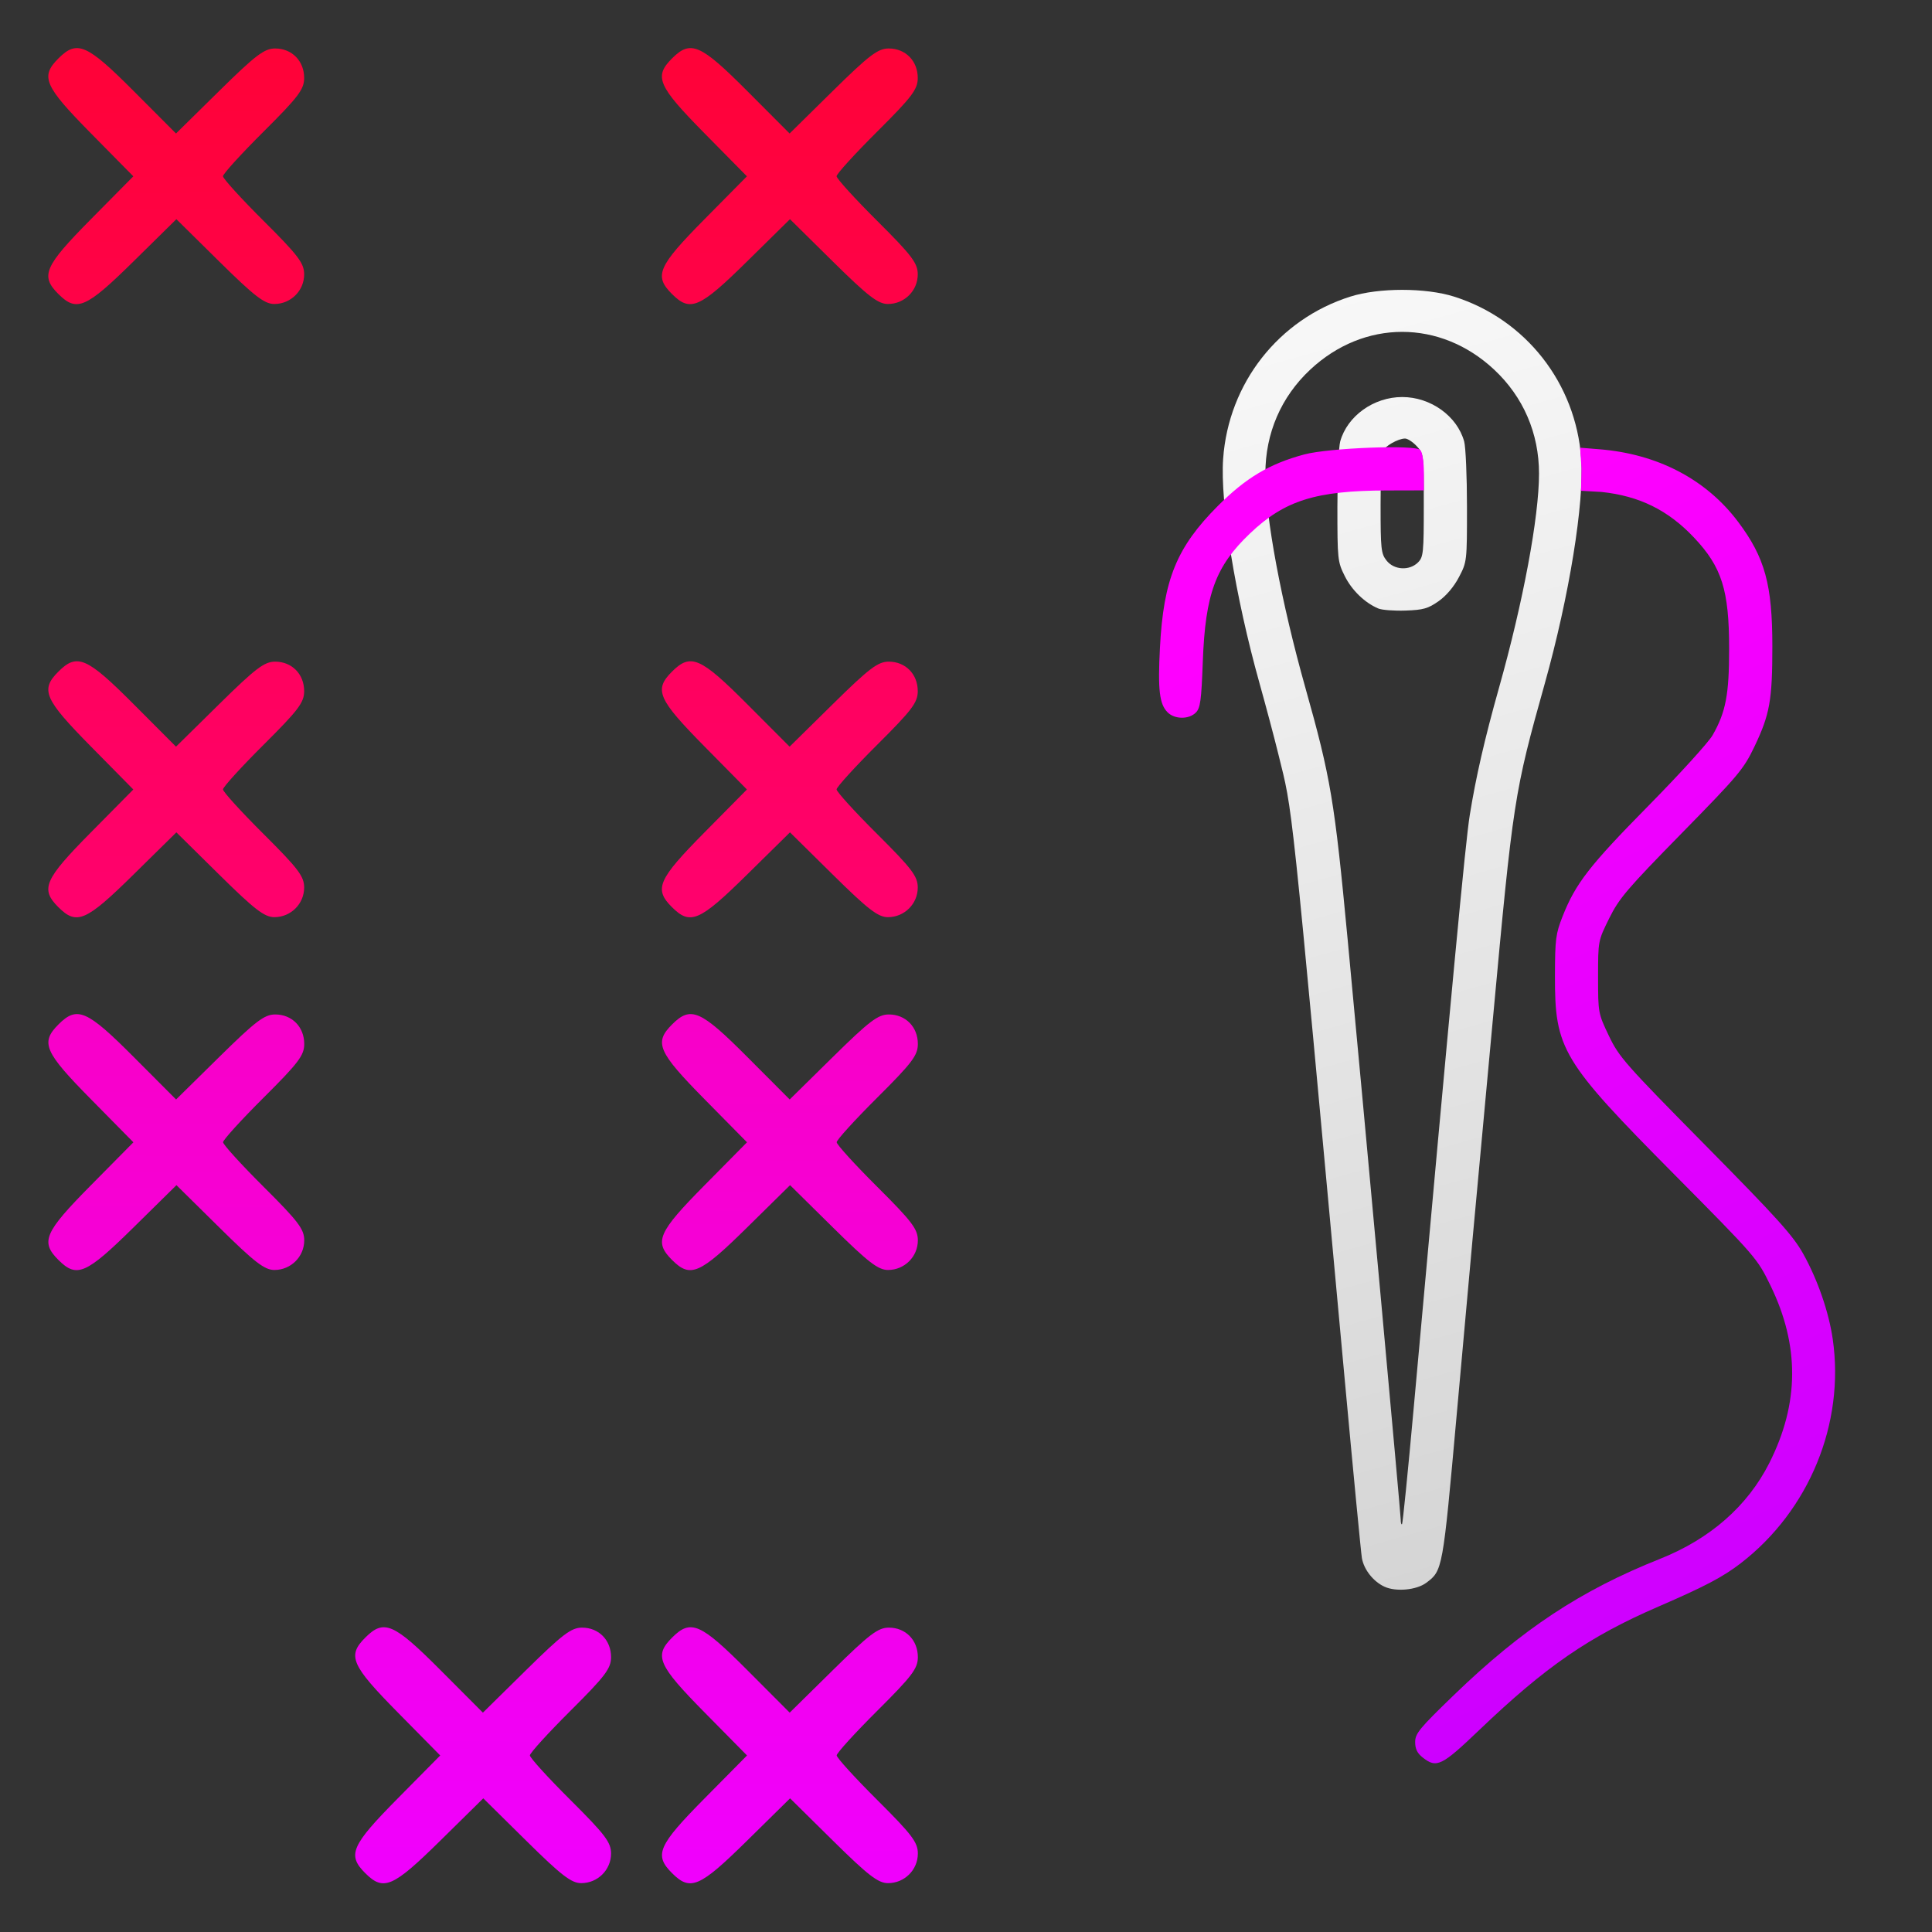 <?xml version="1.0" encoding="UTF-8"?>
<svg width="200mm" height="200mm" version="1.1" viewBox="0 0 200 200" xml:space="preserve" xmlns="http://www.w3.org/2000/svg" xmlns:xlink="http://www.w3.org/1999/xlink"><rect x="0" y="0" width="200" height="200" fill="#333333" stroke="none"/><defs><linearGradient id="linearGradient989"><stop stop-color="#ff009b" offset="0"/><stop stop-color="#f000ff" offset="1"/></linearGradient><linearGradient id="linearGradient217"><stop stop-color="#ff022c" offset="0"/><stop stop-color="#f0a" offset="1"/></linearGradient><linearGradient id="linearGradient219" x1="29.766" x2="30.724" y1="37.667" y2="170.6" gradientUnits="userSpaceOnUse" xlink:href="#linearGradient217"/><linearGradient id="linearGradient991" x1="110.39" x2="109.61" y1="3.665" y2="107.86" gradientUnits="userSpaceOnUse" xlink:href="#linearGradient989"/><linearGradient id="linearGradient999" x1="73.791" x2="133.09" y1="28.652" y2="145.41" gradientTransform="matrix(1.167,0,0,1.167,-6.107,-34.953)" gradientUnits="userSpaceOnUse"><stop stop-color="#f0f" offset="0"/><stop stop-color="#bf00ff" offset="1"/></linearGradient><linearGradient id="linearGradient1008" x1="64.649" x2="110.62" y1="-19.932" y2="144.11" gradientTransform="matrix(1.167,0,0,1.167,-6.107,-34.953)" gradientUnits="userSpaceOnUse"><stop stop-color="#fff" offset="0"/><stop stop-color="#ccc" offset="1"/></linearGradient></defs><g transform="matrix(.966 0 0 .966 54.126 63.655)" stroke-width="1.167"><path d="m92.354 104.15c-1.207-0.547-2.224-1.831-2.441-3.082-0.092-0.535-0.936-9.306-1.873-19.493-5.878-63.846-5.487-60.159-7.084-66.675-0.416-1.698-1.321-5.101-2.01-7.563-2.61-9.322-4.236-19.354-3.901-24.073 0.575-8.095 5.953-14.95 13.631-17.375 3.047-0.963 8.066-0.963 11.112 0 7.679 2.426 13.057 9.281 13.631 17.375 0.335 4.718-1.29 14.751-3.901 24.073-3.29 11.751-3.39 12.395-5.579 36.115-1.01 10.95-1.979 21.438-2.153 23.305-0.174 1.867-0.946 10.41-1.715 18.984-1.49 16.598-1.503 16.674-3.259 17.982-1.041 0.776-3.226 0.984-4.46 0.425zm3.1-19.033c4.12-45.581 5.557-60.783 6.015-63.634 0.658-4.1 1.606-8.231 3.134-13.657 2.59-9.201 4.292-18.31 4.292-22.968 0-4.322-1.68-8.217-4.807-11.142-5.768-5.396-13.943-5.396-19.711 0-3.127 2.925-4.807 6.819-4.807 11.142 0 4.658 1.702 13.767 4.292 22.968 2.714 9.641 3.118 12.047 4.528 26.984 1.81 19.178 5.686 61.55 5.687 62.173 3.1e-4 0.325 0.062 0.53 0.138 0.454 0.075-0.075 0.633-5.62 1.239-12.321zm-3.783-85.804c-1.456-0.617-2.834-1.951-3.597-3.482-0.761-1.527-0.787-1.774-0.785-7.46 7.7e-4 -3.235 0.137-6.368 0.302-6.962 0.759-2.728 3.592-4.757 6.641-4.757s5.882 2.029 6.641 4.757c0.165 0.594 0.301 3.739 0.302 6.987 3e-3 5.868-4e-3 5.918-0.861 7.557-0.537 1.027-1.36 2.001-2.18 2.577-1.126 0.791-1.641 0.938-3.536 1.005-1.22 0.043-2.538-0.057-2.928-0.222zm4.259-4.94c0.571-0.571 0.617-1.029 0.617-6.128 0-5.422-0.012-5.524-0.757-6.328-0.416-0.449-0.979-0.817-1.25-0.817-0.755 0-2.217 0.843-2.431 1.403-0.105 0.275-0.192 2.831-0.192 5.68 0 4.774 0.05 5.245 0.64 5.994 0.802 1.019 2.454 1.115 3.373 0.196z" fill="url(#linearGradient1008)"/><path d="m96.435 122.45c-0.587-0.461-0.813-0.925-0.813-1.664 0-0.91 0.463-1.471 4.17-5.052 7.299-7.049 13.592-11.206 22.056-14.571 5.377-2.137 9.395-5.659 11.726-10.276 3.223-6.383 3.261-12.584 0.117-19.039-1.411-2.898-1.532-3.038-10.298-11.884-12.075-12.186-12.809-13.41-12.79-21.299 9e-3 -3.935 0.084-4.506 0.829-6.389 1.385-3.499 2.881-5.424 9.188-11.823 3.346-3.396 6.441-6.799 6.877-7.563 1.414-2.479 1.771-4.346 1.771-9.26 0-6.294-0.782-8.765-3.775-11.93-2.771-2.929-5.837-4.441-9.884-4.874l-2.217-0.127 0.057-2.375-0.152-2.242 2.103 0.171c6.179 0.502 11.401 3.197 14.847 7.796 2.86 3.817 3.652 6.708 3.652 13.323 0 5.772-0.271 7.288-1.917 10.735-1.159 2.426-1.693 3.062-7.811 9.305-5.849 5.968-6.697 6.964-7.758 9.11-1.19 2.408-1.19 2.409-1.19 6.283 0 3.841 0.011 3.896 1.158 6.3 1.087 2.276 1.724 2.999 10.341 11.73 7.712 7.814 9.39 9.675 10.477 11.619 1.544 2.761 2.752 6.245 3.171 9.15 1.308 9.051-2.52 18.373-9.868 24.03-1.903 1.465-3.838 2.483-8.797 4.631-7.459 3.23-12.08 6.412-19.202 13.222-4.046 3.868-4.583 4.131-6.067 2.963zm-27.343-112.01c-0.876-0.876-1.056-2.403-0.819-6.934 0.382-7.305 1.788-10.749 6.195-15.175 3.003-3.016 5.529-4.522 9.269-5.527 2.634-0.708 12.048-1.068 12.427-0.469 0.246 0.209 0.39 1.329 0.393 2.39l5e-3 1.929-3.951 0.01c-7.648 0.02-10.971 1.063-14.694 4.611-3.69 3.517-4.782 6.484-5.051 13.717-0.156 4.208-0.264 4.991-0.752 5.479-0.743 0.743-2.264 0.728-3.022-0.031z" fill="url(#linearGradient999)"/></g><g transform="matrix(1.588,0,0,1.587,-123.62,25.628)" fill="url(#linearGradient991)"><path d="m121.66 106.04c-1.191-1.191-0.927-1.799 2.117-4.88l2.766-2.8-2.766-2.807c-3.043-3.088-3.306-3.694-2.117-4.883 1.215-1.215 1.847-0.942 4.902 2.124l2.764 2.773 2.814-2.773c2.373-2.338 2.945-2.773 3.648-2.773 1.093 0 1.892 0.812 1.892 1.923 0 0.743-0.372 1.235-2.646 3.501-1.455 1.45-2.646 2.759-2.646 2.91 0 0.151 1.191 1.461 2.646 2.91 2.261 2.253 2.646 2.76 2.646 3.49 0 1.068-0.87 1.933-1.944 1.933-0.643 0-1.296-0.504-3.586-2.766l-2.8-2.766-2.807 2.766c-3.088 3.043-3.694 3.306-4.883 2.117z"/><path d="m81.659 106.04c-1.191-1.191-0.927-1.799 2.117-4.88l2.766-2.8-2.766-2.807c-3.043-3.088-3.306-3.694-2.117-4.883 1.215-1.215 1.847-0.942 4.902 2.124l2.764 2.773 2.814-2.773c2.373-2.338 2.945-2.773 3.648-2.773 1.093 0 1.892 0.812 1.892 1.923 0 0.743-0.372 1.235-2.646 3.501-1.455 1.45-2.646 2.759-2.646 2.91 0 0.151 1.191 1.461 2.646 2.91 2.261 2.253 2.646 2.76 2.646 3.49 0 1.068-0.87 1.933-1.944 1.933-0.643 0-1.296-0.504-3.586-2.766l-2.8-2.766-2.807 2.766c-3.088 3.043-3.694 3.306-4.883 2.117z"/><path d="m101.66 106.04c-1.191-1.191-0.927-1.799 2.117-4.88l2.766-2.8-2.766-2.807c-3.043-3.088-3.306-3.694-2.117-4.883 1.215-1.215 1.847-0.942 4.902 2.124l2.764 2.773 2.814-2.773c2.373-2.338 2.945-2.773 3.648-2.773 1.093 0 1.892 0.812 1.892 1.923 0 0.743-0.372 1.235-2.646 3.501-1.455 1.45-2.646 2.759-2.646 2.91 0 0.151 1.191 1.461 2.646 2.91 2.261 2.253 2.646 2.76 2.646 3.49 0 1.068-0.87 1.933-1.944 1.933-0.643 0-1.296-0.504-3.586-2.766l-2.8-2.766-2.807 2.766c-3.088 3.043-3.694 3.306-4.883 2.117z"/><path d="m101.66 86.043c-1.191-1.191-0.927-1.799 2.117-4.88l2.766-2.8-2.766-2.807c-3.043-3.088-3.306-3.694-2.117-4.883 1.215-1.215 1.847-0.942 4.902 2.124l2.764 2.773 2.814-2.773c2.373-2.338 2.945-2.773 3.648-2.773 1.093 0 1.892 0.812 1.892 1.923 0 0.743-0.372 1.235-2.646 3.501-1.455 1.45-2.646 2.759-2.646 2.91 0 0.151 1.191 1.461 2.646 2.91 2.261 2.253 2.646 2.76 2.646 3.49 0 1.068-0.87 1.933-1.944 1.933-0.643 0-1.296-0.504-3.586-2.766l-2.8-2.766-2.807 2.766c-3.088 3.043-3.694 3.306-4.883 2.117z"/><path d="m121.66 66.043c-1.191-1.191-0.927-1.799 2.117-4.88l2.766-2.8-2.766-2.807c-3.043-3.088-3.306-3.694-2.117-4.883 1.215-1.215 1.847-0.942 4.902 2.124l2.764 2.773 2.814-2.773c2.373-2.338 2.945-2.773 3.648-2.773 1.093 0 1.892 0.812 1.892 1.923 0 0.743-0.372 1.235-2.646 3.501-1.455 1.45-2.646 2.759-2.646 2.91 0 0.151 1.191 1.461 2.646 2.91 2.261 2.253 2.646 2.76 2.646 3.49 0 1.068-0.87 1.933-1.944 1.933-0.643 0-1.296-0.504-3.586-2.766l-2.8-2.766-2.807 2.766c-3.088 3.043-3.694 3.306-4.883 2.117z"/><path d="m101.66 66.043c-1.191-1.191-0.927-1.799 2.117-4.88l2.766-2.8-2.766-2.807c-3.043-3.088-3.306-3.694-2.117-4.883 1.215-1.215 1.847-0.942 4.902 2.124l2.764 2.773 2.814-2.773c2.373-2.338 2.945-2.773 3.648-2.773 1.093 0 1.892 0.812 1.892 1.923 0 0.743-0.372 1.235-2.646 3.501-1.455 1.45-2.646 2.759-2.646 2.91 0 0.151 1.191 1.461 2.646 2.91 2.261 2.253 2.646 2.76 2.646 3.49 0 1.068-0.87 1.933-1.944 1.933-0.643 0-1.296-0.504-3.586-2.766l-2.8-2.766-2.807 2.766c-3.088 3.043-3.694 3.306-4.883 2.117z"/><path d="m81.659 66.043c-1.191-1.191-0.927-1.799 2.117-4.88l2.766-2.8-2.766-2.807c-3.043-3.088-3.306-3.694-2.117-4.883 1.215-1.215 1.847-0.942 4.902 2.124l2.764 2.773 2.814-2.773c2.373-2.338 2.945-2.773 3.648-2.773 1.093 0 1.892 0.812 1.892 1.923 0 0.743-0.372 1.235-2.646 3.501-1.455 1.45-2.646 2.759-2.646 2.91 0 0.151 1.191 1.461 2.646 2.91 2.261 2.253 2.646 2.76 2.646 3.49 0 1.068-0.87 1.933-1.944 1.933-0.643 0-1.296-0.504-3.586-2.766l-2.8-2.766-2.807 2.766c-3.088 3.043-3.694 3.306-4.883 2.117z"/></g><g transform="matrix(1.588,0,0,1.587,3.412,-74.37)" fill="url(#linearGradient219)"><path d="m41.659 66.043c-1.191-1.191-0.927-1.799 2.117-4.88l2.766-2.8-2.766-2.807c-3.043-3.088-3.306-3.694-2.117-4.883 1.215-1.215 1.847-0.942 4.902 2.124l2.764 2.773 2.814-2.773c2.373-2.338 2.945-2.773 3.648-2.773 1.093 0 1.892 0.812 1.892 1.923 0 0.743-0.372 1.235-2.646 3.501-1.455 1.45-2.646 2.759-2.646 2.91 0 0.151 1.191 1.461 2.646 2.91 2.261 2.253 2.646 2.76 2.646 3.49 0 1.068-0.87 1.933-1.944 1.933-0.643 0-1.296-0.504-3.586-2.766l-2.8-2.766-2.807 2.766c-3.088 3.043-3.694 3.306-4.883 2.117z"/><path d="m41.659 86.043c-1.191-1.191-0.927-1.799 2.117-4.88l2.766-2.8-2.766-2.807c-3.043-3.088-3.306-3.694-2.117-4.883 1.215-1.215 1.847-0.942 4.902 2.124l2.764 2.773 2.814-2.773c2.373-2.338 2.945-2.773 3.648-2.773 1.093 0 1.892 0.812 1.892 1.923 0 0.743-0.372 1.235-2.646 3.501-1.455 1.45-2.646 2.759-2.646 2.91 0 0.151 1.191 1.461 2.646 2.91 2.261 2.253 2.646 2.76 2.646 3.49 0 1.068-0.87 1.933-1.944 1.933-0.643 0-1.296-0.504-3.586-2.766l-2.8-2.766-2.807 2.766c-3.088 3.043-3.694 3.306-4.883 2.117z"/><path d="m41.659 106.04c-1.191-1.191-0.927-1.799 2.117-4.88l2.766-2.8-2.766-2.807c-3.043-3.088-3.306-3.694-2.117-4.883 1.215-1.215 1.847-0.942 4.902 2.124l2.764 2.773 2.814-2.773c2.373-2.338 2.945-2.773 3.648-2.773 1.093 0 1.892 0.812 1.892 1.923 0 0.743-0.372 1.235-2.646 3.501-1.455 1.45-2.646 2.759-2.646 2.91 0 0.151 1.191 1.461 2.646 2.91 2.261 2.253 2.646 2.76 2.646 3.49 0 1.068-0.87 1.933-1.944 1.933-0.643 0-1.296-0.504-3.586-2.766l-2.8-2.766-2.807 2.766c-3.088 3.043-3.694 3.306-4.883 2.117z"/><path d="m21.659 106.04c-1.191-1.191-0.927-1.799 2.117-4.88l2.766-2.8-2.766-2.807c-3.043-3.088-3.306-3.694-2.117-4.883 1.215-1.215 1.847-0.942 4.902 2.124l2.764 2.773 2.814-2.773c2.373-2.338 2.945-2.773 3.648-2.773 1.093 0 1.892 0.812 1.892 1.923 0 0.743-0.372 1.235-2.646 3.501-1.455 1.45-2.646 2.759-2.646 2.91 0 0.151 1.191 1.461 2.646 2.91 2.261 2.253 2.646 2.76 2.646 3.49 0 1.068-0.87 1.933-1.944 1.933-0.643 0-1.296-0.504-3.586-2.766l-2.8-2.766-2.807 2.766c-3.088 3.043-3.694 3.306-4.883 2.117z"/><path d="m1.659 106.04c-1.191-1.191-0.927-1.799 2.117-4.88l2.766-2.8-2.766-2.807c-3.043-3.088-3.306-3.694-2.117-4.883 1.215-1.215 1.847-0.942 4.902 2.124l2.764 2.773 2.814-2.773c2.373-2.338 2.945-2.773 3.648-2.773 1.093 0 1.892 0.812 1.892 1.923 0 0.743-0.372 1.235-2.646 3.501-1.455 1.45-2.646 2.759-2.646 2.91 0 0.151 1.191 1.461 2.646 2.91 2.261 2.253 2.646 2.76 2.646 3.49 0 1.068-0.87 1.933-1.944 1.933-0.643 0-1.296-0.504-3.586-2.766l-2.8-2.766-2.807 2.766c-3.088 3.043-3.694 3.306-4.883 2.117z"/><path d="m1.659 86.043c-1.191-1.191-0.927-1.799 2.117-4.88l2.766-2.8-2.766-2.807c-3.043-3.088-3.306-3.694-2.117-4.883 1.215-1.215 1.847-0.942 4.902 2.124l2.764 2.773 2.814-2.773c2.373-2.338 2.945-2.773 3.648-2.773 1.093 0 1.892 0.812 1.892 1.923 0 0.743-0.372 1.235-2.646 3.501-1.455 1.45-2.646 2.759-2.646 2.91 0 0.151 1.191 1.461 2.646 2.91 2.261 2.253 2.646 2.76 2.646 3.49 0 1.068-0.87 1.933-1.944 1.933-0.643 0-1.296-0.504-3.586-2.766l-2.8-2.766-2.807 2.766c-3.088 3.043-3.694 3.306-4.883 2.117z"/><path d="m1.659 66.043c-1.191-1.191-0.927-1.799 2.117-4.88l2.766-2.8-2.766-2.807c-3.043-3.088-3.306-3.694-2.117-4.883 1.215-1.215 1.847-0.942 4.902 2.124l2.764 2.773 2.814-2.773c2.373-2.338 2.945-2.773 3.648-2.773 1.093 0 1.892 0.812 1.892 1.923 0 0.743-0.372 1.235-2.646 3.501-1.455 1.45-2.646 2.759-2.646 2.91 0 0.151 1.191 1.461 2.646 2.91 2.261 2.253 2.646 2.76 2.646 3.49 0 1.068-0.87 1.933-1.944 1.933-0.643 0-1.296-0.504-3.586-2.766l-2.8-2.766-2.807 2.766c-3.088 3.043-3.694 3.306-4.883 2.117z"/></g></svg>
